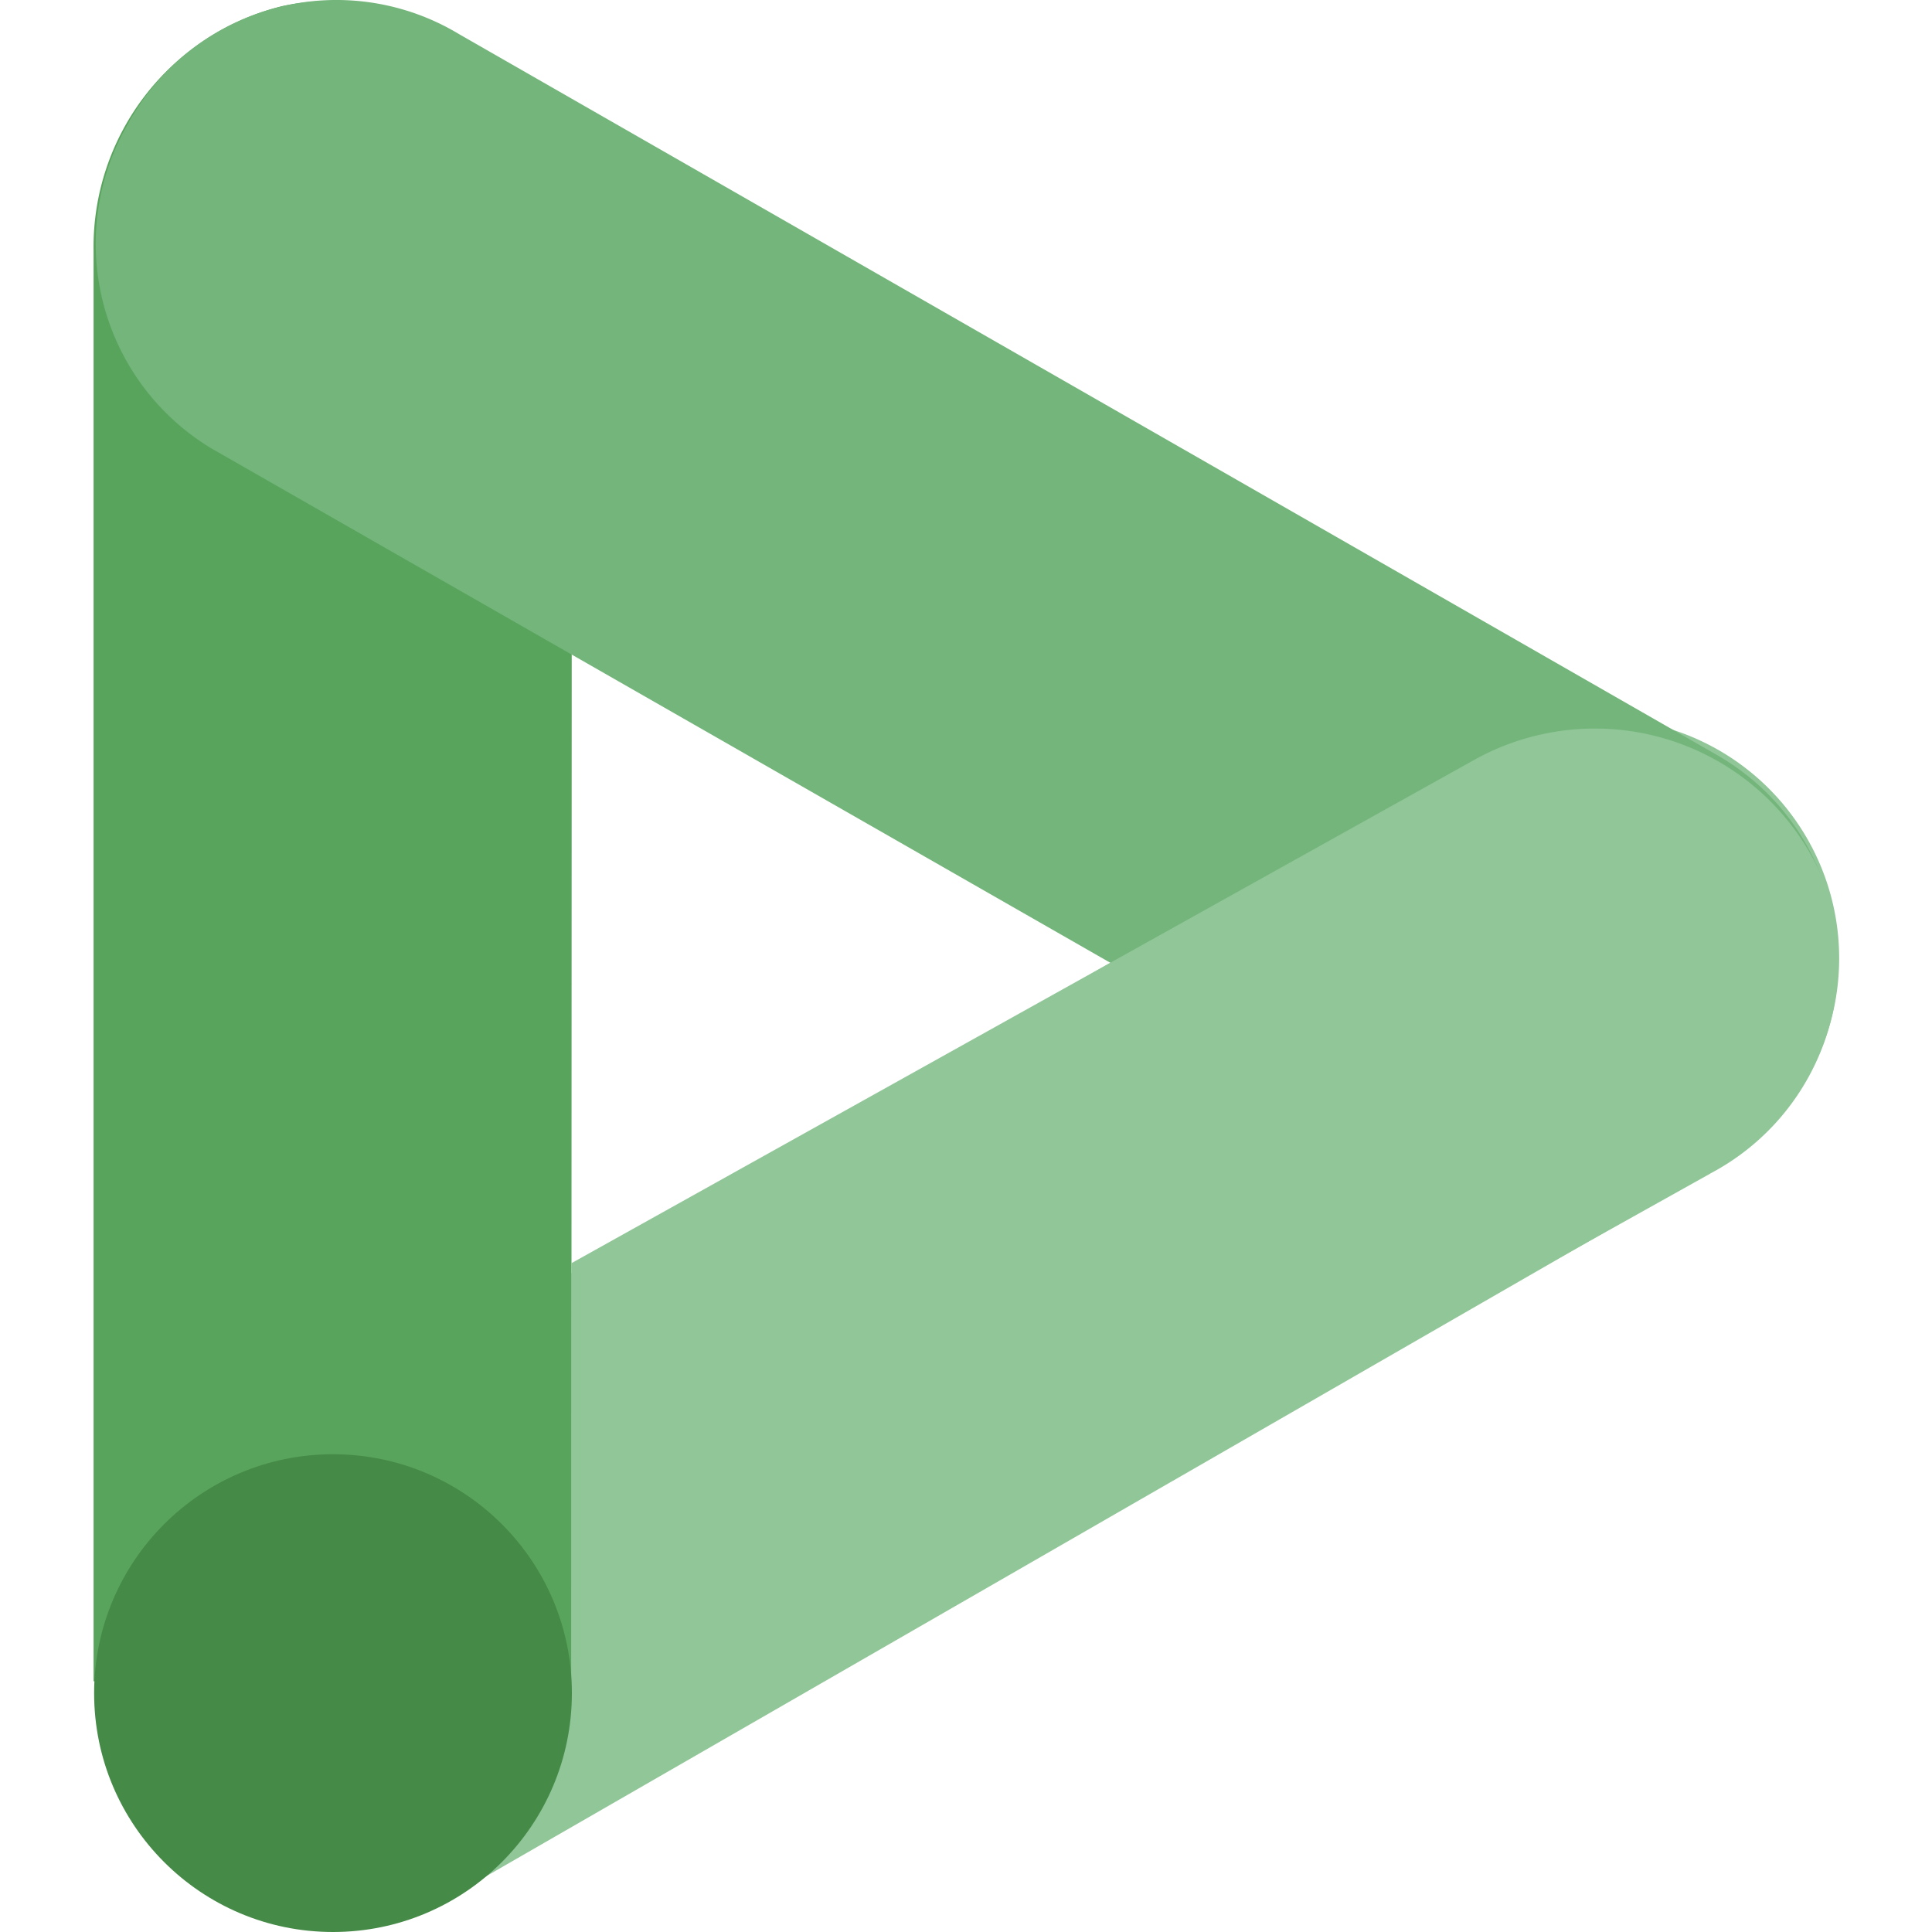 <svg data-tags="googleDV" xmlns="http://www.w3.org/2000/svg" viewBox="0 0 14 14"><path d="M10.657 5.474a1.74 1.74 0 1 1 1.806 2.974l-.066.038-9.065 5.22a1.74 1.74 0 0 1-1.806-2.975l.066-.038Z" fill="#90c698"/><path d="M4.144 1.751A1.738 1.738 0 0 0 2.047.044a1.797 1.797 0 0 0-1.369 1.77v10.369l3.462.062Z" fill="#58a45c"/><path d="M10.696 8.493a1.821 1.821 0 0 0 2.375-.64 1.725 1.725 0 0 0-.601-2.365l-.018-.011L3.326.247A1.72 1.72 0 0 0 .966.83C.952.85.94.871.93.892a1.732 1.732 0 0 0 .62 2.368l.018.01Z" fill="#73b57a"/><path d="M12.392 8.505 4.14 13.114v-3.96l6.547-3.65a1.797 1.797 0 0 1 2.442.701 1.763 1.763 0 0 1 .115.252 1.737 1.737 0 0 1-.853 2.048Z" fill="#90c698"/><circle cx="2.413" cy="12.269" r="1.731" fill="#458a47"/></svg>